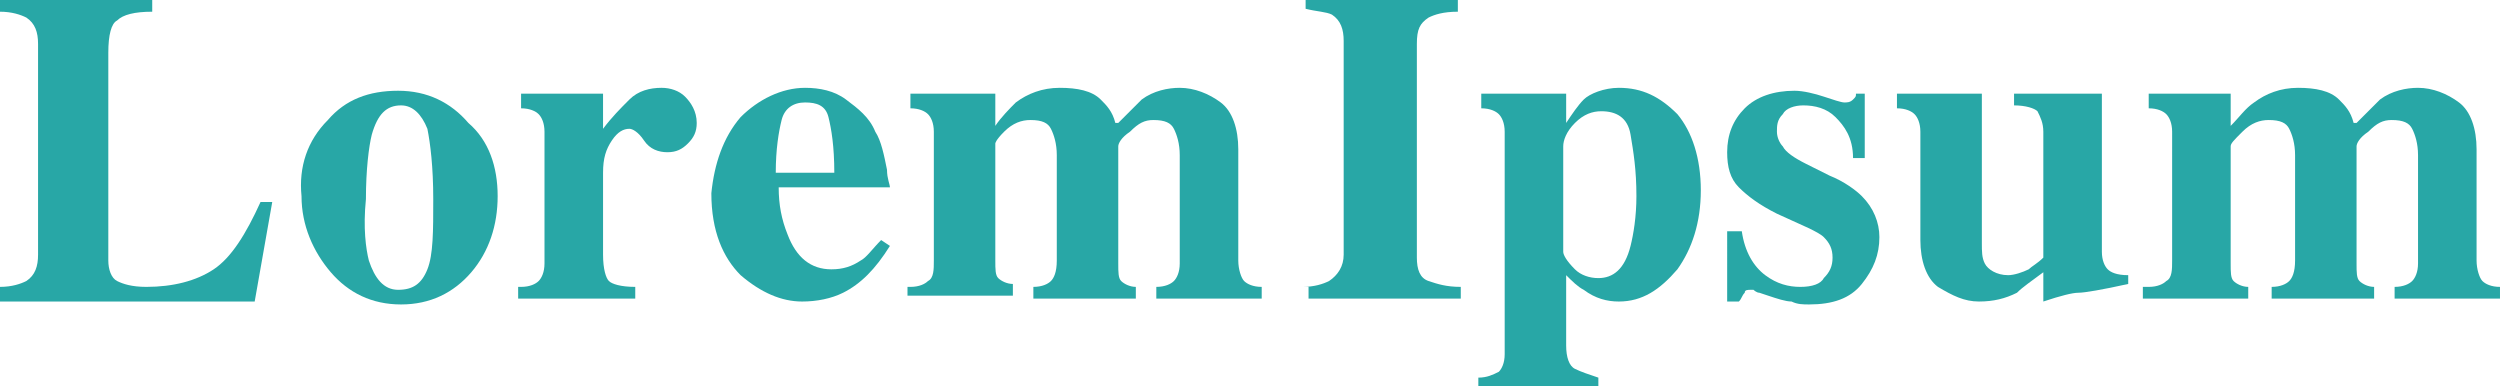 <?xml version="1.0" encoding="utf-8"?>
<!-- Generator: Adobe Illustrator 28.1.0, SVG Export Plug-In . SVG Version: 6.00 Build 0)  -->
<svg version="1.1" id="Livello_1" xmlns="http://www.w3.org/2000/svg" xmlns:xlink="http://www.w3.org/1999/xlink" x="0px" y="0px"
	 viewBox="0 0 85.4 13.2" style="enable-background:new 0 0 85.4 13.2;" xml:space="preserve">
<style type="text/css">
	.st0{fill:#28A7A6;}
</style>
<g>
	<g>
		<path class="st0" d="M0,9.8c0.4,0,0.7-0.1,0.9-0.2c0.3-0.2,0.4-0.5,0.4-0.9V1.5c0-0.4-0.1-0.7-0.4-0.9C0.7,0.5,0.4,0.4,0,0.4V0
			h5.2v0.4c-0.6,0-1,0.1-1.2,0.3C3.8,0.8,3.7,1.2,3.7,1.8v7.1c0,0.3,0.1,0.6,0.3,0.7c0.2,0.1,0.5,0.2,1,0.2c0.9,0,1.7-0.2,2.3-0.6
			c0.6-0.4,1.1-1.2,1.6-2.3h0.4l-0.6,3.4H0V9.8z"/>
		<path class="st0" d="M11.2,4.1c0.6-0.7,1.4-1,2.4-1c1,0,1.8,0.4,2.4,1.1C16.7,4.8,17,5.7,17,6.7c0,1-0.3,1.9-0.9,2.6
			c-0.6,0.7-1.4,1.1-2.4,1.1c-1,0-1.8-0.4-2.4-1.1c-0.6-0.7-1-1.6-1-2.6C10.2,5.7,10.5,4.8,11.2,4.1z M12.6,8.9c0.2,0.6,0.5,1,1,1
			c0.5,0,0.8-0.2,1-0.7c0.2-0.5,0.2-1.3,0.2-2.4c0-1.1-0.1-1.9-0.2-2.4c-0.2-0.5-0.5-0.8-0.9-0.8c-0.5,0-0.8,0.3-1,1
			c-0.1,0.4-0.2,1.2-0.2,2.2C12.4,7.8,12.5,8.5,12.6,8.9z"/>
		<path class="st0" d="M17.8,9.8c0.3,0,0.5-0.1,0.6-0.2s0.2-0.3,0.2-0.6l0-0.4V4.5c0-0.3-0.1-0.5-0.2-0.6s-0.3-0.2-0.6-0.2V3.2h2.8
			v1.2c0.3-0.4,0.6-0.7,0.9-1s0.7-0.4,1.1-0.4c0.3,0,0.6,0.1,0.8,0.3c0.2,0.2,0.4,0.5,0.4,0.9c0,0.3-0.1,0.5-0.3,0.7
			c-0.2,0.2-0.4,0.3-0.7,0.3c-0.3,0-0.6-0.1-0.8-0.4c-0.2-0.3-0.4-0.4-0.5-0.4c-0.2,0-0.4,0.1-0.6,0.4s-0.3,0.6-0.3,1.1v2.8
			c0,0.5,0.1,0.8,0.2,0.9c0.1,0.1,0.4,0.2,0.9,0.2v0.4h-4V9.8z"/>
		<path class="st0" d="M25.3,4c0.6-0.6,1.4-1,2.2-1c0.5,0,1,0.1,1.4,0.4c0.4,0.3,0.8,0.6,1,1.1c0.2,0.3,0.3,0.8,0.4,1.3
			c0,0.3,0.1,0.5,0.1,0.6h-3.8c0,0.6,0.1,1.1,0.3,1.6c0.3,0.8,0.8,1.2,1.5,1.2c0.4,0,0.7-0.1,1-0.3c0.2-0.1,0.4-0.4,0.7-0.7l0.3,0.2
			c-0.5,0.8-1,1.3-1.6,1.6c-0.4,0.2-0.9,0.3-1.4,0.3c-0.7,0-1.4-0.3-2.1-0.9c-0.6-0.6-1-1.5-1-2.8C24.4,5.6,24.7,4.7,25.3,4z
			 M28.5,5.9c0-0.9-0.1-1.5-0.2-1.9c-0.1-0.4-0.4-0.5-0.8-0.5c-0.4,0-0.7,0.2-0.8,0.6s-0.2,1-0.2,1.8H28.5z"/>
		<path class="st0" d="M31.1,9.8c0.3,0,0.5-0.1,0.6-0.2c0.2-0.1,0.2-0.4,0.2-0.7V4.5c0-0.3-0.1-0.5-0.2-0.6
			c-0.1-0.1-0.3-0.2-0.6-0.2V3.2H34v1.1c0.2-0.3,0.5-0.6,0.7-0.8c0.4-0.3,0.9-0.5,1.5-0.5c0.6,0,1.1,0.1,1.4,0.4
			c0.2,0.2,0.4,0.4,0.5,0.8h0.1c0.3-0.3,0.6-0.6,0.8-0.8c0.4-0.3,0.9-0.4,1.3-0.4c0.5,0,1,0.2,1.4,0.5c0.4,0.3,0.6,0.9,0.6,1.6v3.8
			c0,0.3,0.1,0.6,0.2,0.7c0.1,0.1,0.3,0.2,0.6,0.2v0.4h-3.6V9.8c0.3,0,0.5-0.1,0.6-0.2c0.1-0.1,0.2-0.3,0.2-0.6V5.3
			c0-0.4-0.1-0.7-0.2-0.9c-0.1-0.2-0.3-0.3-0.7-0.3c-0.3,0-0.5,0.1-0.8,0.4c-0.3,0.2-0.4,0.4-0.4,0.5v4c0,0.3,0,0.5,0.1,0.6
			c0.1,0.1,0.3,0.2,0.5,0.2v0.4h-3.5V9.8c0.3,0,0.5-0.1,0.6-0.2c0.1-0.1,0.2-0.3,0.2-0.7V5.3c0-0.4-0.1-0.7-0.2-0.9
			s-0.3-0.3-0.7-0.3c-0.3,0-0.6,0.1-0.9,0.4S34,4.9,34,4.9v4c0,0.3,0,0.5,0.1,0.6s0.3,0.2,0.5,0.2v0.4h-3.6V9.8z"/>
	</g>
	<g>
		<path class="st0" d="M44.5,9.8c0.4,0,0.7-0.1,0.9-0.2c0.3-0.2,0.5-0.5,0.5-0.9V1.4c0-0.4-0.1-0.7-0.4-0.9
			c-0.2-0.1-0.5-0.1-0.9-0.2V0h5.2v0.4c-0.5,0-0.8,0.1-1,0.2c-0.3,0.2-0.4,0.4-0.4,0.9v7.3c0,0.4,0.1,0.7,0.4,0.8s0.6,0.2,1.1,0.2
			v0.4h-5.2V9.8z"/>
		<path class="st0" d="M50.5,12.9c0.3,0,0.5-0.1,0.7-0.2c0.1-0.1,0.2-0.3,0.2-0.6V4.5c0-0.3-0.1-0.5-0.2-0.6
			c-0.1-0.1-0.3-0.2-0.6-0.2V3.2h2.9v1c0.2-0.3,0.4-0.6,0.6-0.8C54.3,3.2,54.8,3,55.3,3c0.8,0,1.4,0.3,2,0.9
			c0.5,0.6,0.8,1.5,0.8,2.6c0,1.1-0.3,2-0.8,2.7c-0.6,0.7-1.2,1.1-2,1.1c-0.4,0-0.8-0.1-1.2-0.4c-0.2-0.1-0.4-0.3-0.6-0.5v1.3
			c0,0.7,0,1.1,0,1.1c0,0.4,0.1,0.7,0.3,0.8c0.2,0.1,0.5,0.2,0.8,0.3v0.3h-4.1V12.9z M55.7,8.4c0.1-0.4,0.2-1,0.2-1.7
			c0-0.9-0.1-1.5-0.2-2.1s-0.5-0.8-1-0.8c-0.3,0-0.6,0.1-0.9,0.4S53.4,4.8,53.4,5v3.6c0,0.1,0.1,0.3,0.4,0.6
			c0.2,0.2,0.5,0.3,0.8,0.3C55.1,9.5,55.5,9.2,55.7,8.4z"/>
		<path class="st0" d="M59.1,7.9h0.4c0.1,0.7,0.4,1.2,0.8,1.5c0.4,0.3,0.8,0.4,1.2,0.4c0.4,0,0.7-0.1,0.8-0.3
			c0.2-0.2,0.3-0.4,0.3-0.7c0-0.3-0.1-0.5-0.3-0.7c-0.1-0.1-0.3-0.2-0.5-0.3l-1.1-0.5c-0.6-0.3-1-0.6-1.3-0.9
			c-0.3-0.3-0.4-0.7-0.4-1.2c0-0.6,0.2-1.1,0.6-1.5c0.4-0.4,1-0.6,1.7-0.6c0.3,0,0.7,0.1,1,0.2s0.6,0.2,0.7,0.2c0.1,0,0.2,0,0.3-0.1
			c0.1-0.1,0.1-0.1,0.1-0.2h0.3v2.2h-0.4C63.3,4.7,63,4.3,62.7,4S62,3.6,61.6,3.6c-0.3,0-0.6,0.1-0.7,0.3c-0.2,0.2-0.2,0.4-0.2,0.6
			c0,0.2,0.1,0.4,0.2,0.5c0.1,0.2,0.4,0.4,0.8,0.6l0.8,0.4c0.5,0.2,0.9,0.5,1.1,0.7c0.4,0.4,0.6,0.9,0.6,1.4c0,0.6-0.2,1.1-0.6,1.6
			c-0.4,0.5-1,0.7-1.8,0.7c-0.2,0-0.4,0-0.6-0.1c-0.2,0-0.5-0.1-0.8-0.2L60.1,10c-0.1,0-0.2-0.1-0.2-0.1c0,0-0.1,0-0.1,0
			c-0.1,0-0.2,0-0.2,0.1c-0.1,0.1-0.1,0.2-0.2,0.3h-0.4V7.9z"/>
		<path class="st0" d="M67.7,3.2v5.1c0,0.3,0,0.5,0.1,0.7c0.1,0.2,0.4,0.4,0.8,0.4c0.2,0,0.5-0.1,0.7-0.2c0.1-0.1,0.3-0.2,0.5-0.4
			V4.5c0-0.3-0.1-0.5-0.2-0.7c-0.1-0.1-0.4-0.2-0.8-0.2V3.2h3v5.4c0,0.3,0.1,0.5,0.2,0.6c0.1,0.1,0.3,0.2,0.7,0.2v0.3
			C71.8,9.9,71.2,10,71,10c-0.2,0-0.6,0.1-1.2,0.3v-1c-0.4,0.3-0.7,0.5-0.9,0.7c-0.4,0.2-0.8,0.3-1.3,0.3c-0.5,0-0.9-0.2-1.4-0.5
			c-0.4-0.3-0.6-0.9-0.6-1.6V4.5c0-0.3-0.1-0.5-0.2-0.6s-0.3-0.2-0.6-0.2V3.2H67.7z"/>
		<path class="st0" d="M73.4,9.8c0.3,0,0.5-0.1,0.6-0.2c0.2-0.1,0.2-0.4,0.2-0.7V4.5c0-0.3-0.1-0.5-0.2-0.6
			c-0.1-0.1-0.3-0.2-0.6-0.2V3.2h2.8v1.1C76.5,4,76.7,3.7,77,3.5c0.4-0.3,0.9-0.5,1.5-0.5c0.6,0,1.1,0.1,1.4,0.4
			c0.2,0.2,0.4,0.4,0.5,0.8h0.1c0.3-0.3,0.6-0.6,0.8-0.8c0.4-0.3,0.9-0.4,1.3-0.4c0.5,0,1,0.2,1.4,0.5c0.4,0.3,0.6,0.9,0.6,1.6v3.8
			c0,0.3,0.1,0.6,0.2,0.7c0.1,0.1,0.3,0.2,0.6,0.2v0.4h-3.6V9.8c0.3,0,0.5-0.1,0.6-0.2c0.1-0.1,0.2-0.3,0.2-0.6V5.3
			c0-0.4-0.1-0.7-0.2-0.9c-0.1-0.2-0.3-0.3-0.7-0.3c-0.3,0-0.5,0.1-0.8,0.4c-0.3,0.2-0.4,0.4-0.4,0.5v4c0,0.3,0,0.5,0.1,0.6
			c0.1,0.1,0.3,0.2,0.5,0.2v0.4h-3.5V9.8c0.3,0,0.5-0.1,0.6-0.2c0.1-0.1,0.2-0.3,0.2-0.7V5.3c0-0.4-0.1-0.7-0.2-0.9
			s-0.3-0.3-0.7-0.3c-0.3,0-0.6,0.1-0.9,0.4s-0.4,0.4-0.4,0.5v4c0,0.3,0,0.5,0.1,0.6s0.3,0.2,0.5,0.2v0.4h-3.6V9.8z"/>
	</g>
</g>
</svg>
